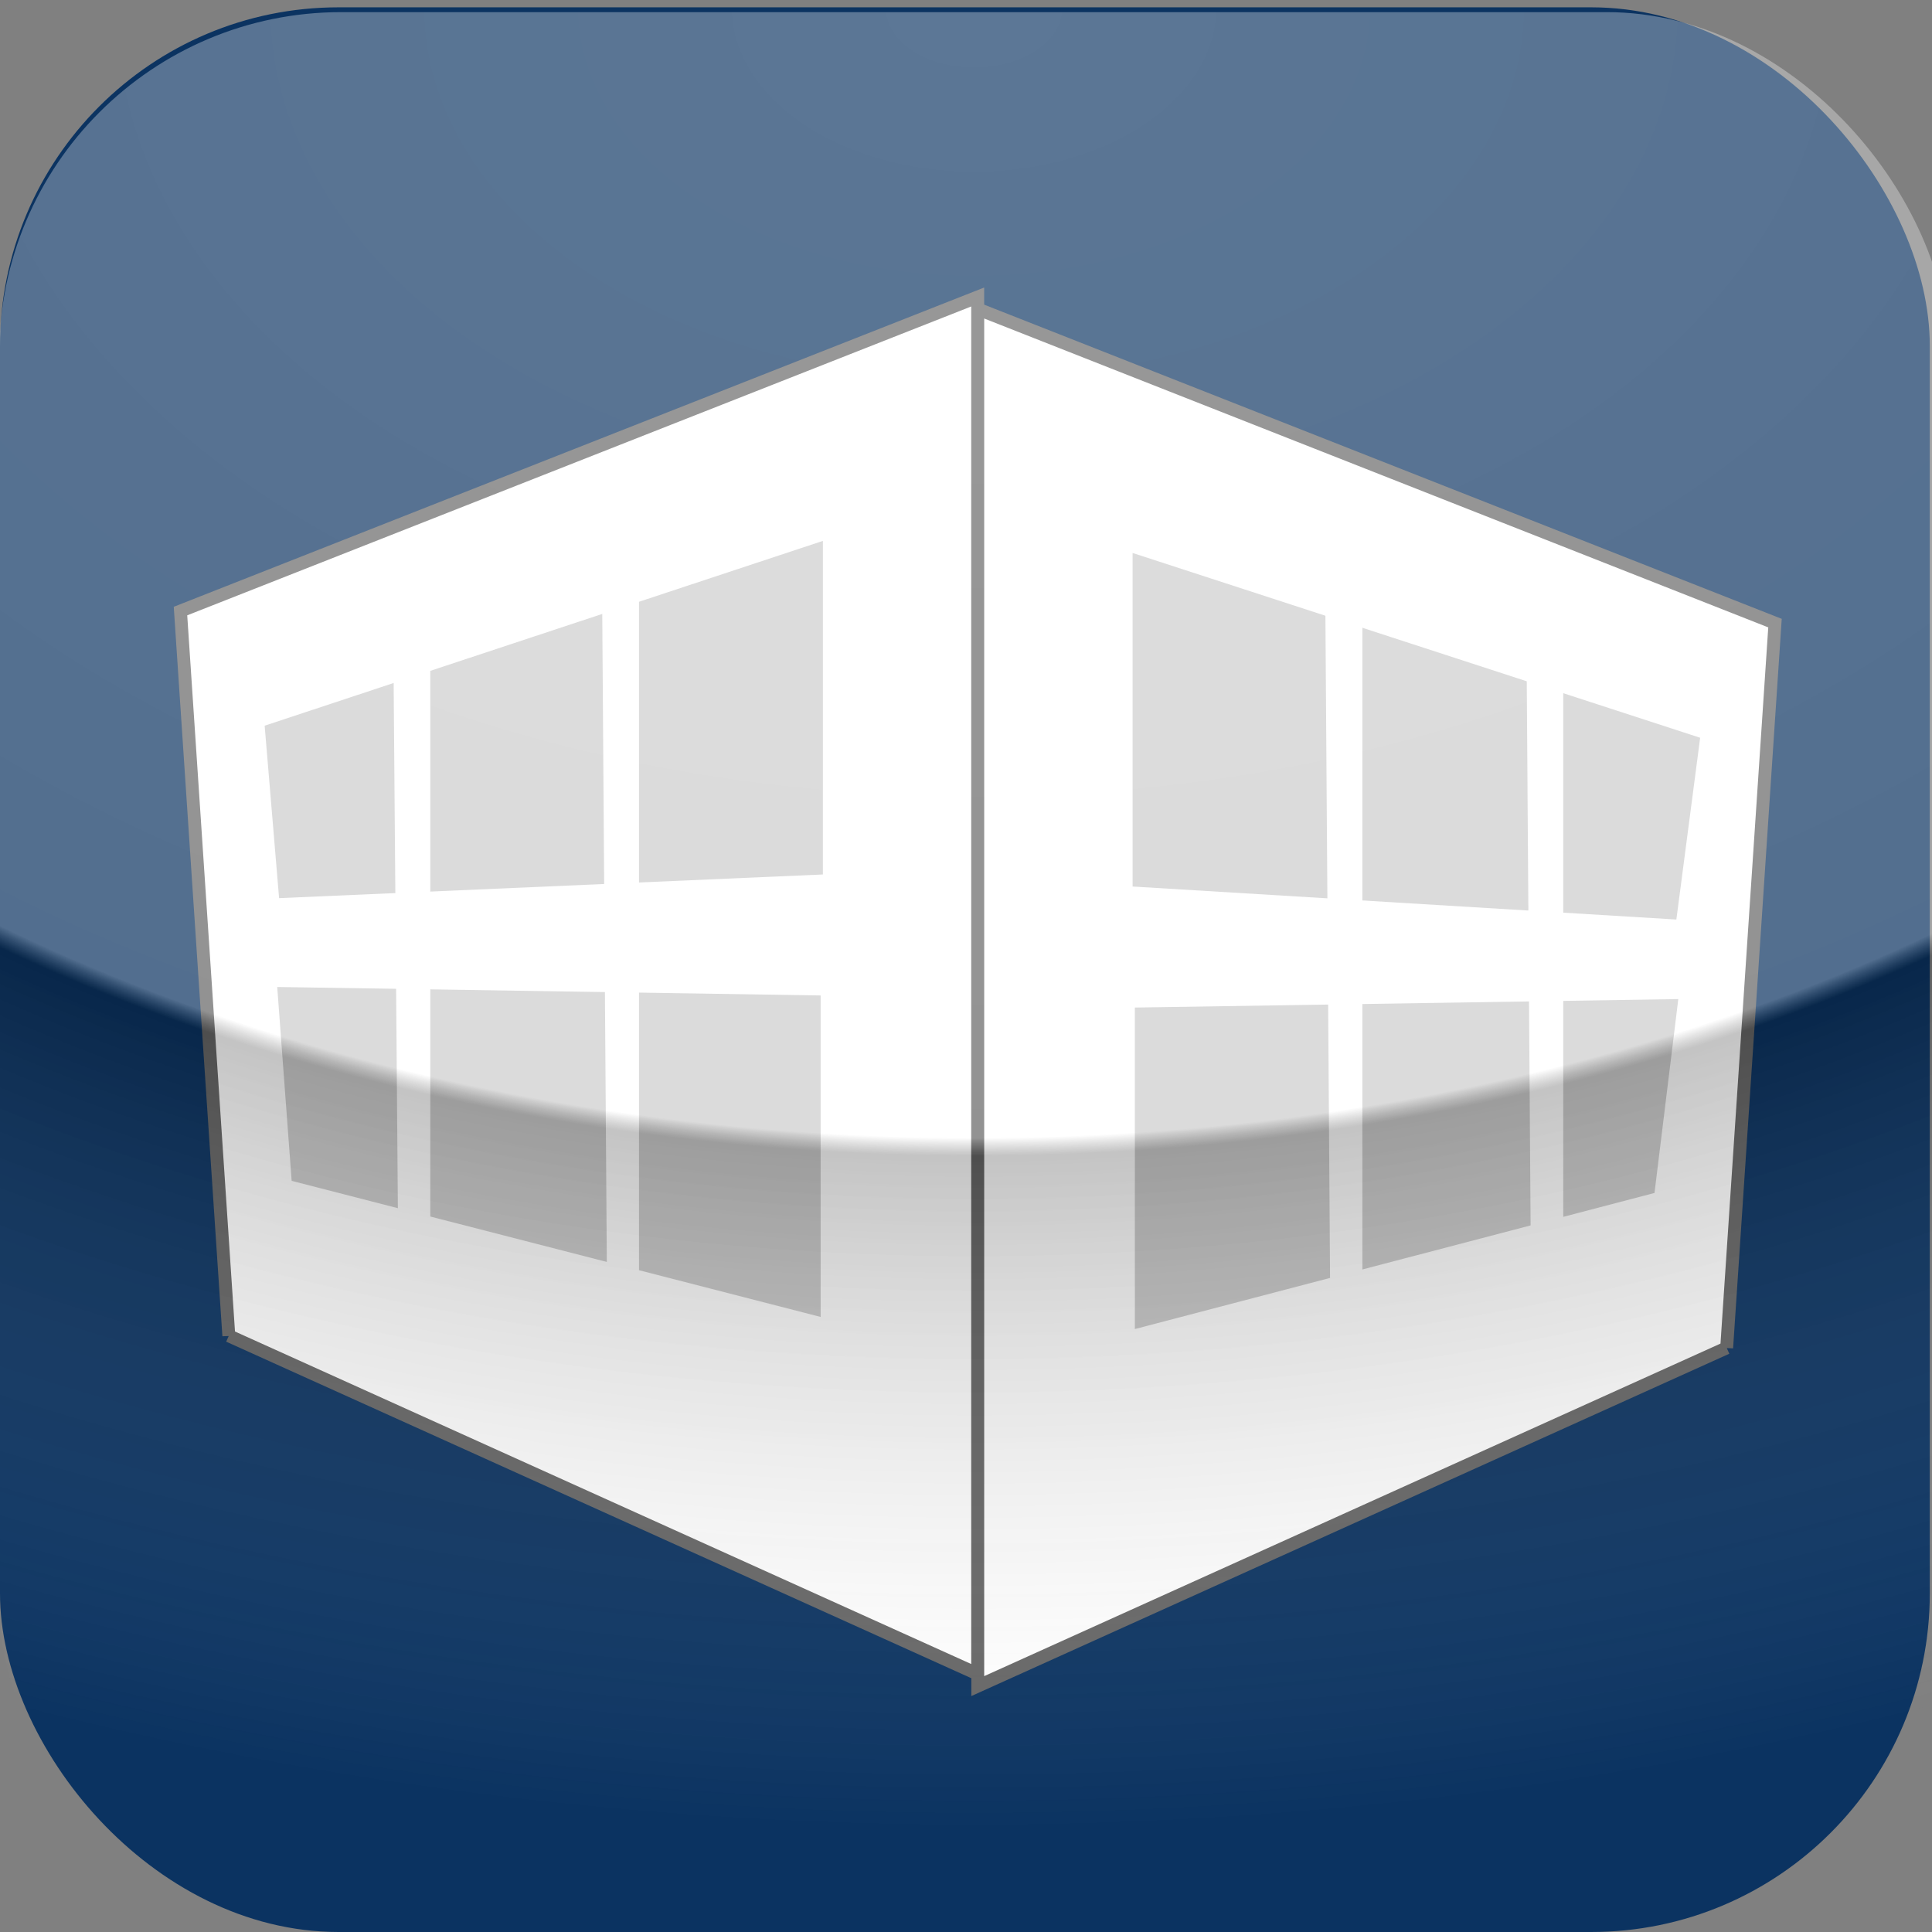 <?xml version="1.0" encoding="UTF-8" standalone="no"?>
<!-- Created with Inkscape (http://www.inkscape.org/) -->

<svg
   xmlns:dc="http://purl.org/dc/elements/1.1/"
   xmlns:cc="http://creativecommons.org/ns#"
   xmlns:rdf="http://www.w3.org/1999/02/22-rdf-syntax-ns#"
   xmlns:svg="http://www.w3.org/2000/svg"
   xmlns="http://www.w3.org/2000/svg"
   xmlns:xlink="http://www.w3.org/1999/xlink"
   xmlns:sodipodi="http://sodipodi.sourceforge.net/DTD/sodipodi-0.dtd"
   xmlns:inkscape="http://www.inkscape.org/namespaces/inkscape"
   width="57"
   height="57"
   id="svg2"
   version="1.1"
   inkscape:version="0.48.0 r9654"
   sodipodi:docname="Accounts.svg"
   inkscape:export-filename="/home/kdesoldeveloper/www/KDESolWeb/apple-touch-icon.png"
   inkscape:export-xdpi="90"
   inkscape:export-ydpi="90">
  <rect width="100%" height="100%" fill="#808080" stroke="none"/>
  <defs
     id="defs4">
    <linearGradient
       id="linearGradient3867">
      <stop
         style="stop-color:#000000;stop-opacity:0;"
         offset="0"
         id="stop3869" />
      <stop
         style="stop-color:#000000;stop-opacity:0;"
         offset="1"
         id="stop3871" />
    </linearGradient>
    <linearGradient
       id="linearGradient3855">
      <stop
         style="stop-color:#ffffff;stop-opacity:0.337;"
         offset="0"
         id="stop3857" />
      <stop
         id="stop3865"
         offset="0.62"
         style="stop-color:#ffffff;stop-opacity:0.294;" />
      <stop
         id="stop3863"
         offset="0.63"
         style="stop-color:#000000;stop-opacity:0.235;" />
      <stop
         style="stop-color:#ffffff;stop-opacity:0;"
         offset="1"
         id="stop3859" />
    </linearGradient>
    <linearGradient
       id="linearGradient3816">
      <stop
         style="stop-color:#ffffff;stop-opacity:0;"
         offset="0"
         id="stop3818" />
      <stop
         style="stop-color:#000000;stop-opacity:0;"
         offset="1"
         id="stop3820" />
    </linearGradient>
    <linearGradient
       id="linearGradient3808">
      <stop
         style="stop-color:#ffffff;stop-opacity:0;"
         offset="0"
         id="stop3810" />
      <stop
         style="stop-color:#000000;stop-opacity:0;"
         offset="1"
         id="stop3812" />
    </linearGradient>
    <linearGradient
       id="linearGradient3794">
      <stop
         style="stop-color:#ffffff;stop-opacity:0.337;"
         offset="0"
         id="stop3796" />
      <stop
         id="stop3804"
         offset="0.25"
         style="stop-color:#ffffff;stop-opacity:0.294;" />
      <stop
         id="stop3802"
         offset="0.5"
         style="stop-color:#ffffff;stop-opacity:0.235;" />
      <stop
         style="stop-color:#ffffff;stop-opacity:0;"
         offset="1"
         id="stop3798" />
    </linearGradient>
    <radialGradient
       inkscape:collect="always"
       xlink:href="#linearGradient3855"
       id="radialGradient3861"
       cx="27"
       cy="998.862"
       fx="27"
       fy="998.862"
       r="28.5"
       gradientUnits="userSpaceOnUse"
       gradientTransform="matrix(-2.788,2.6907078e-7,-1.3050771e-7,-1.798,103.887,2791.414)" />
    <linearGradient
       inkscape:collect="always"
       xlink:href="#linearGradient3867"
       id="linearGradient3873"
       x1="49.688"
       y1="996.574"
       x2="57"
       y2="1010.604"
       gradientUnits="userSpaceOnUse"
       gradientTransform="matrix(1.009,0,0,1.164,-0.15,-162.973)" />
    <radialGradient
       inkscape:collect="always"
       xlink:href="#linearGradient3855"
       id="radialGradient3037"
       gradientUnits="userSpaceOnUse"
       gradientTransform="matrix(-2.788,0,0,-1.886,104.015,2879.463)"
       cx="27"
       cy="998.862"
       fx="27"
       fy="998.862"
       r="28.5" />
    <linearGradient
       inkscape:collect="always"
       xlink:href="#linearGradient3867"
       id="linearGradient3039"
       gradientUnits="userSpaceOnUse"
       gradientTransform="matrix(1.009,0,0,1.002,-0.022,-1.221)"
       x1="49.688"
       y1="996.574"
       x2="57"
       y2="1010.604" />
    <linearGradient
       inkscape:collect="always"
       xlink:href="#linearGradient7431-6-0-7"
       id="linearGradient3033"
       gradientUnits="userSpaceOnUse"
       gradientTransform="matrix(0.523,0,0,0.226,348.049,768.632)"
       x1="-608.961"
       y1="1195.676"
       x2="-608.961"
       y2="1257.6" />
    <linearGradient
       id="linearGradient7431-6-0-7">
      <stop
         style="stop-color:#ffffff;stop-opacity:0;"
         offset="0"
         id="stop7435-7-4-6" />
      <stop
         id="stop7461-8-07-4"
         offset="1"
         style="stop-color:#ffffff;stop-opacity:1;" />
      <stop
         id="stop7459-9-90-2"
         offset="1"
         style="stop-color:#ffffff;stop-opacity:1;" />
    </linearGradient>
  </defs>
  <sodipodi:namedview
     id="base"
     pagecolor="#ffffff"
     bordercolor="#666666"
     borderopacity="1.0"
     inkscape:pageopacity="0.0"
     inkscape:pageshadow="2"
     inkscape:zoom="7.79058"
     inkscape:cx="20.240446"
     inkscape:cy="19.38413"
     inkscape:document-units="px"
     inkscape:current-layer="layer1"
     showgrid="false"
     inkscape:window-width="1440"
     inkscape:window-height="849"
     inkscape:window-x="0"
     inkscape:window-y="124"
     inkscape:window-maximized="1">
    <inkscape:grid
       type="xygrid"
       id="grid3755"
       empspacing="5"
       visible="true"
       enabled="true"
       snapvisiblegridlinesonly="true" />
  </sodipodi:namedview>
  <g
     inkscape:label="Layer 1"
     inkscape:groupmode="layer"
     id="layer1"
     transform="translate(0,-995.362)">
    <g
       id="g3034"
       inkscape:export-filename="/home/dave/Documents/KDESolutions/SugarCRM/Mobile App Icons/Accounts.png"
       inkscape:export-xdpi="88.305542"
       inkscape:export-ydpi="88.305542">
      <rect
         rx="9.989"
         y="995.578"
         x="0"
         height="56.784"
         width="56.935"
         id="rect2985"
         style="opacity:0.99;fill:#0b3361;fill-opacity:1;stroke:none" />
      <path
         inkscape:connector-curvature="0"
         sodipodi:nodetypes="ccccc"
         id="path5785-6"
         d="m 6.751,1034.772 22.095,9.979 0,-40.627 -23.521,9.266 1.426,21.383 z"
         style="fill:#ffffff;fill-opacity:1;stroke:#666666;stroke-width:0.38;stroke-linecap:butt;stroke-linejoin:miter;stroke-miterlimit:4;stroke-opacity:1;stroke-dasharray:none" />
      <path
         inkscape:connector-curvature="0"
         sodipodi:nodetypes="ccccc"
         id="path5785-7-6"
         d="m 24.278,1021.161 0,-9.841 -16.47,5.452 0.426,5.088 16.044,-0.698 z"
         style="fill:#cccccc;fill-opacity:1;stroke:none" />
      <path
         inkscape:connector-curvature="0"
         sodipodi:nodetypes="ccccc"
         id="path5785-7-8-8"
         d="m 24.212,1034.216 0,-9.485 -16.033,-0.25 0.426,5.72 15.607,4.015 z"
         style="fill:#cccccc;fill-opacity:1;stroke:none" />
      <path
         inkscape:connector-curvature="0"
         sodipodi:nodetypes="ccccc"
         id="path5785-3-89"
         d="m 50.942,1035.128 -22.095,9.979 0,-40.627 23.521,9.266 -1.426,21.383 z"
         style="fill:#ffffff;fill-opacity:1;stroke:#666666;stroke-width:0.38;stroke-linecap:butt;stroke-linejoin:miter;stroke-miterlimit:4;stroke-opacity:1;stroke-dasharray:none" />
      <path
         inkscape:connector-curvature="0"
         sodipodi:nodetypes="cccccc"
         id="path5785-7-83-8"
         d="m 49.459,1022.491 -16.044,-0.974 0,-9.841 16.745,5.452 -0.702,5.363 -1.5e-5,0 z"
         style="fill:#cccccc;fill-opacity:1;stroke:none" />
      <path
         inkscape:connector-curvature="0"
         sodipodi:nodetypes="ccccc"
         id="path5785-7-8-7-7"
         d="m 33.482,1034.573 0,-9.485 16.033,-0.25 -0.702,5.72 -15.331,4.015 z"
         style="fill:#cccccc;fill-opacity:1;stroke:none" />
      <path
         inkscape:connector-curvature="0"
         sodipodi:nodetypes="cccccc"
         id="path5785-7-1-0-0"
         d="m 12.695,1033.494 0,-20.886 -1.099,0.634 0.163,20.294 0.936,-0.042 0,0 z"
         style="fill:#ffffff;fill-opacity:1;stroke:none" />
      <path
         inkscape:connector-curvature="0"
         sodipodi:nodetypes="cccccc"
         id="path5785-7-1-0-4-7"
         d="m 18.853,1034.525 0,-23.844 -1.099,0.724 0.163,23.168 0.936,-0.048 0,0 z"
         style="fill:#ffffff;fill-opacity:1;stroke:none" />
      <path
         inkscape:connector-curvature="0"
         sodipodi:nodetypes="cccccc"
         id="path5785-7-1-0-4-9-91"
         d="m 40.194,1035.414 0,-23.844 -1.099,0.724 0.163,23.168 0.936,-0.048 0,0 z"
         style="fill:#ffffff;fill-opacity:1;stroke:none" />
      <path
         inkscape:connector-curvature="0"
         sodipodi:nodetypes="cccccc"
         id="path5785-7-1-0-4-9-6-5"
         d="m 46.121,1035.414 0,-23.844 -1.099,0.724 0.163,23.168 0.936,-0.048 0,0 z"
         style="fill:#ffffff;fill-opacity:1;stroke:none" />
      <rect
         inkscape:export-ydpi="88.305542"
         inkscape:export-xdpi="88.305542"
         inkscape:export-filename="/home/dave/Documents/KDESolutions/SugarCRM/Mobile App Icons/Accounts.png"
         rx="10.09"
         y="995.72"
         x="-0.022"
         height="57.09"
         width="57.516"
         id="rect2985-1"
         style="opacity:0.99;fill:url(#radialGradient3037);fill-opacity:1;stroke:url(#linearGradient3039);stroke-width:1.005" />
    </g>
  </g>
</svg>
